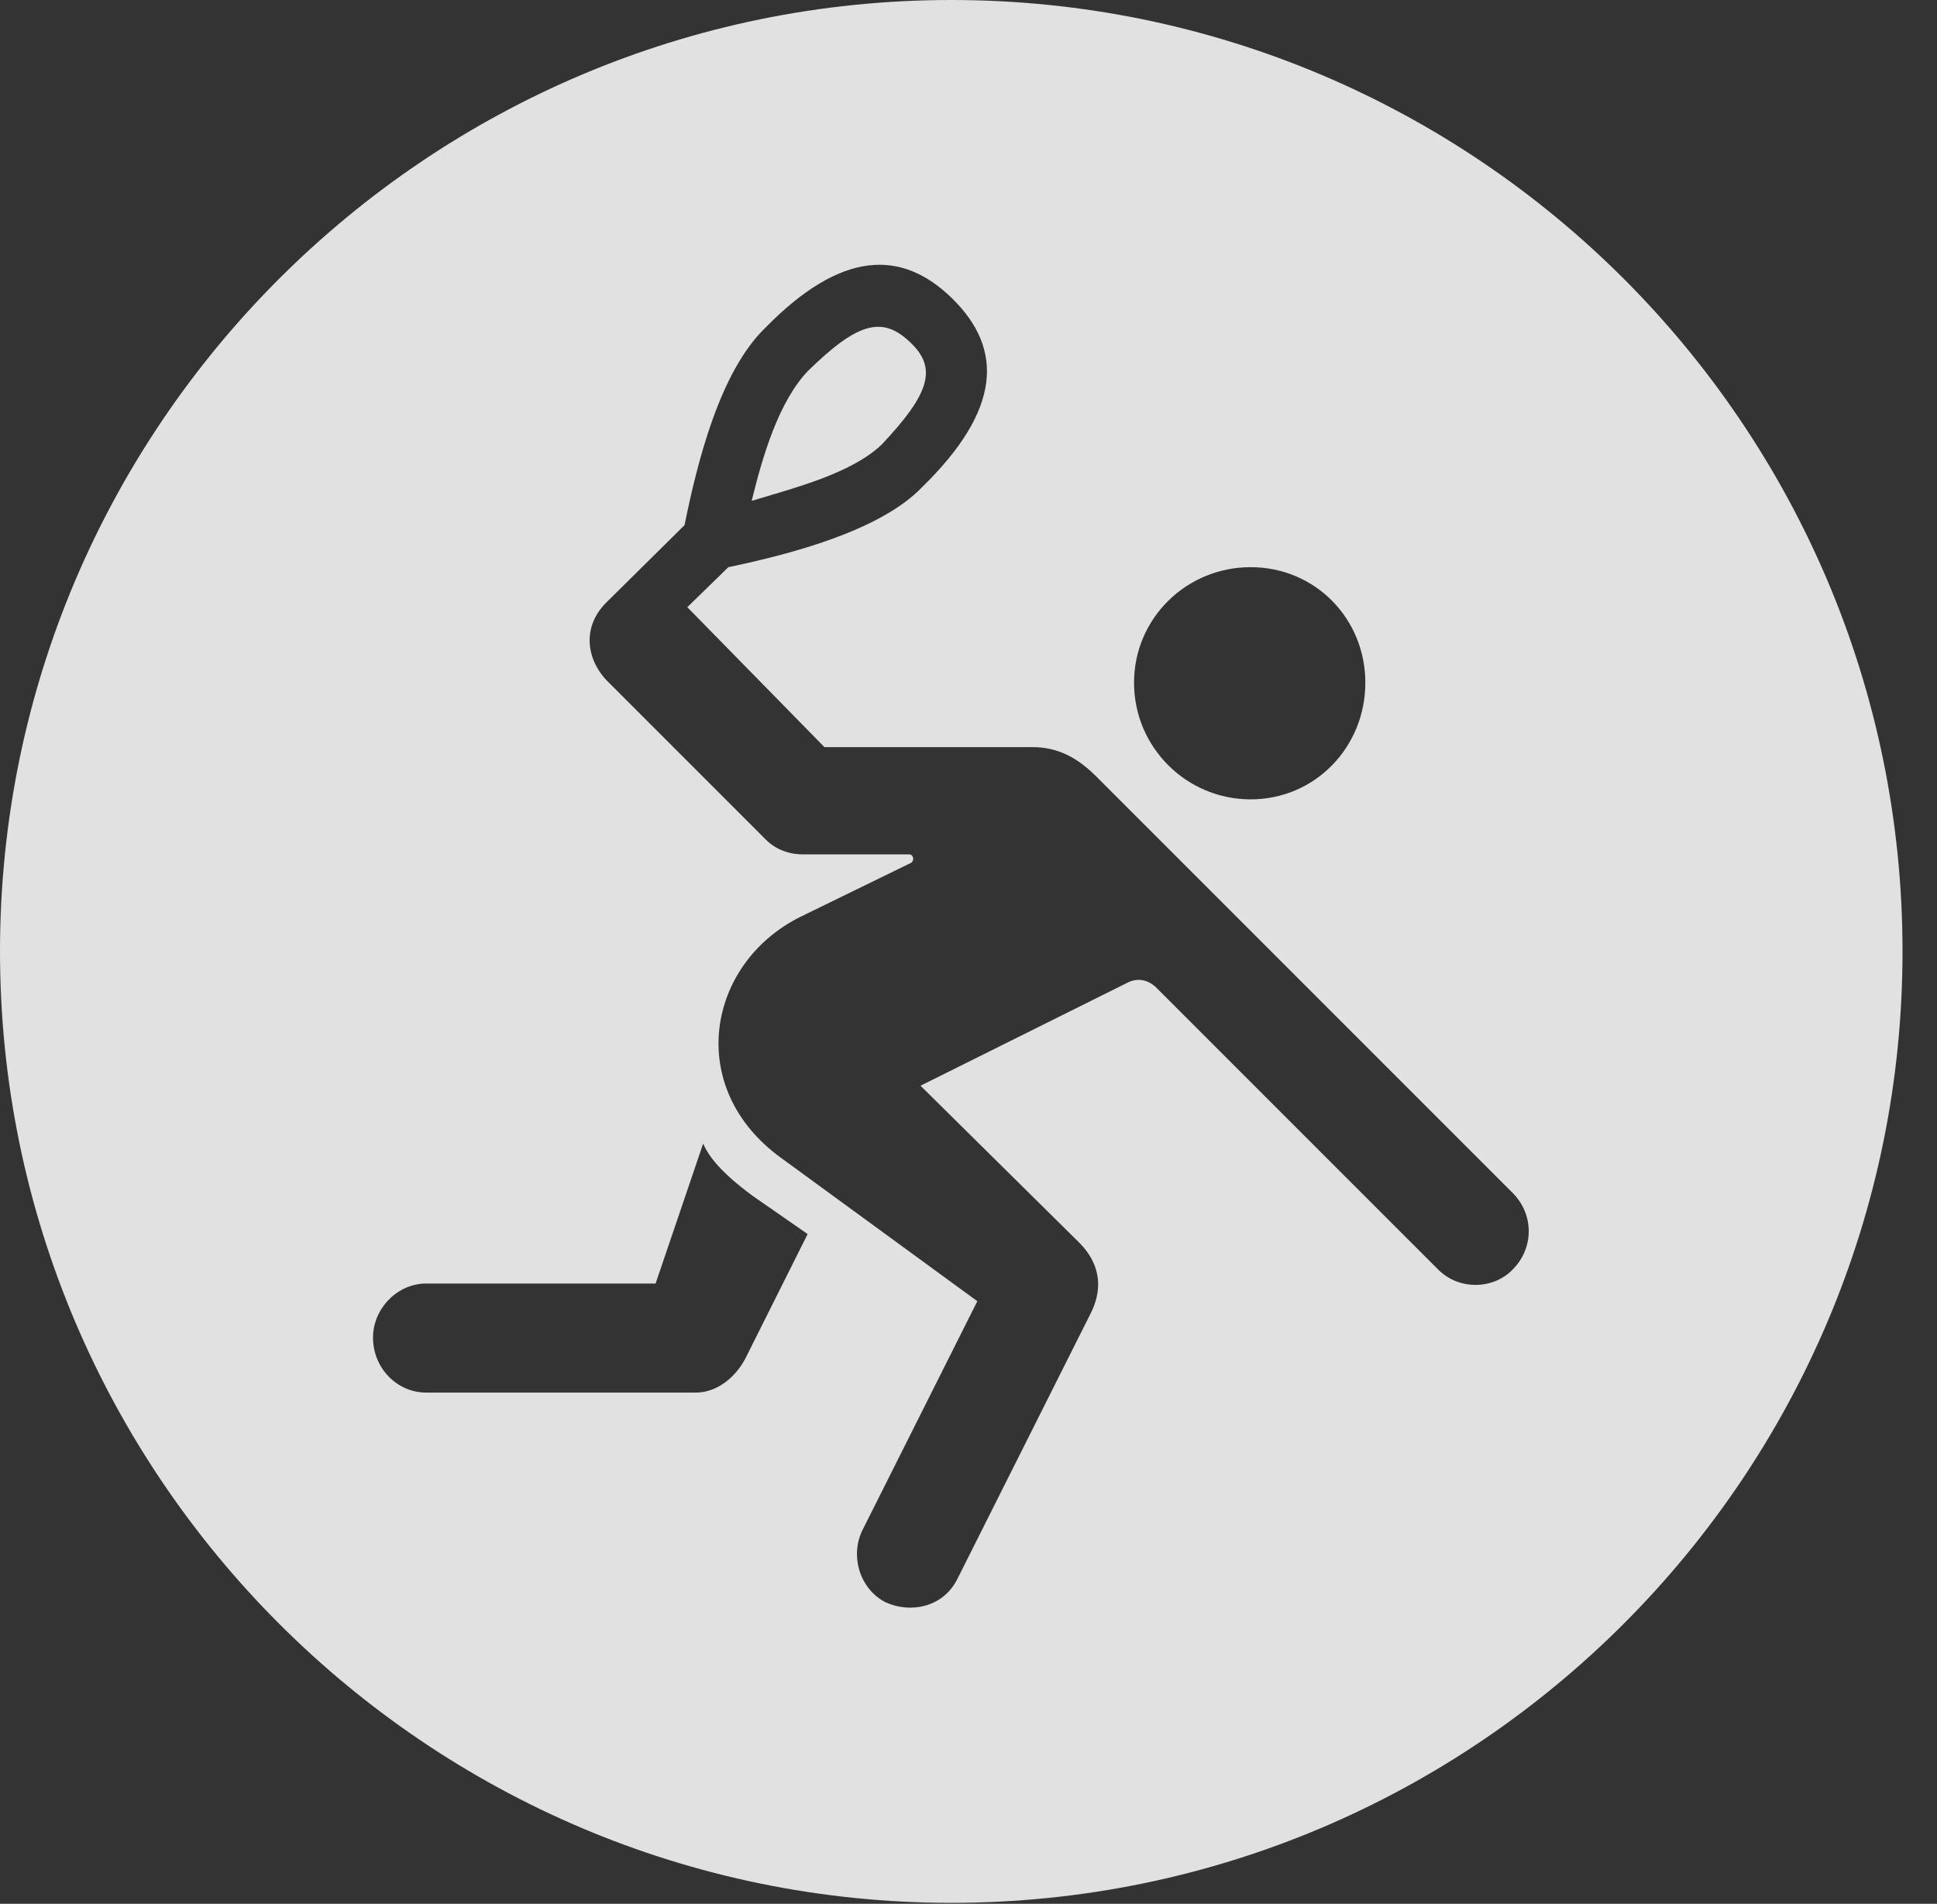 <?xml version="1.0" encoding="UTF-8"?>
<!--Generator: Apple Native CoreSVG 341-->
<!DOCTYPE svg
PUBLIC "-//W3C//DTD SVG 1.1//EN"
       "http://www.w3.org/Graphics/SVG/1.1/DTD/svg11.dtd">
<svg version="1.1" xmlns="http://www.w3.org/2000/svg" xmlns:xlink="http://www.w3.org/1999/xlink" viewBox="0 0 20.283 19.932">
 <rect x="0" y="0" width="20.283" height="19.932" fill="#333333" stroke="none"/>
 <g>
  <rect height="19.932" opacity="0" width="20.283" x="0" y="0"/>
  <path d="M19.922 9.961C19.922 15.449 15.459 19.922 9.961 19.922C4.473 19.922 0 15.449 0 9.961C0 4.463 4.473 0 9.961 0C15.459 0 19.922 4.463 19.922 9.961ZM8.008 3.438C7.539 3.896 7.305 4.824 7.168 5.498L6.348 6.309C6.084 6.572 6.143 6.924 6.377 7.148L8.018 8.789C8.115 8.887 8.252 8.945 8.408 8.945L9.521 8.945C9.561 8.945 9.58 9.004 9.541 9.033L8.379 9.6C7.402 10.088 7.168 11.387 8.174 12.119L10.234 13.623L9.033 16.016C8.896 16.289 9.004 16.641 9.277 16.777C9.541 16.895 9.883 16.826 10.029 16.523L11.416 13.76C11.533 13.535 11.553 13.262 11.299 13.008L9.639 11.367L11.797 10.293C11.904 10.234 12.012 10.254 12.1 10.332L15.059 13.291C15.283 13.516 15.645 13.496 15.84 13.291C16.064 13.066 16.064 12.715 15.84 12.49L11.475 8.125C11.279 7.93 11.074 7.822 10.81 7.822L8.633 7.822L7.197 6.357L7.627 5.938C8.281 5.801 9.219 5.557 9.658 5.098C10.488 4.287 10.508 3.652 9.971 3.125C9.443 2.607 8.809 2.617 8.008 3.438ZM6.865 13.438L4.463 13.438C4.16 13.438 3.906 13.701 3.906 14.004C3.906 14.326 4.16 14.58 4.463 14.58L7.285 14.58C7.52 14.58 7.715 14.404 7.812 14.209L8.457 12.92L7.881 12.52C7.549 12.275 7.422 12.109 7.363 11.973ZM11.875 7.148C11.875 7.822 12.422 8.369 13.096 8.369C13.77 8.369 14.297 7.822 14.297 7.148C14.297 6.475 13.77 5.938 13.096 5.938C12.422 5.938 11.875 6.475 11.875 7.148ZM9.531 3.584C9.824 3.857 9.727 4.131 9.229 4.658C8.906 4.961 8.32 5.107 7.871 5.244C7.988 4.766 8.154 4.209 8.457 3.887C8.975 3.379 9.238 3.301 9.531 3.584Z" fill="white" fill-opacity="0.85"/>
 </g>
</svg>
